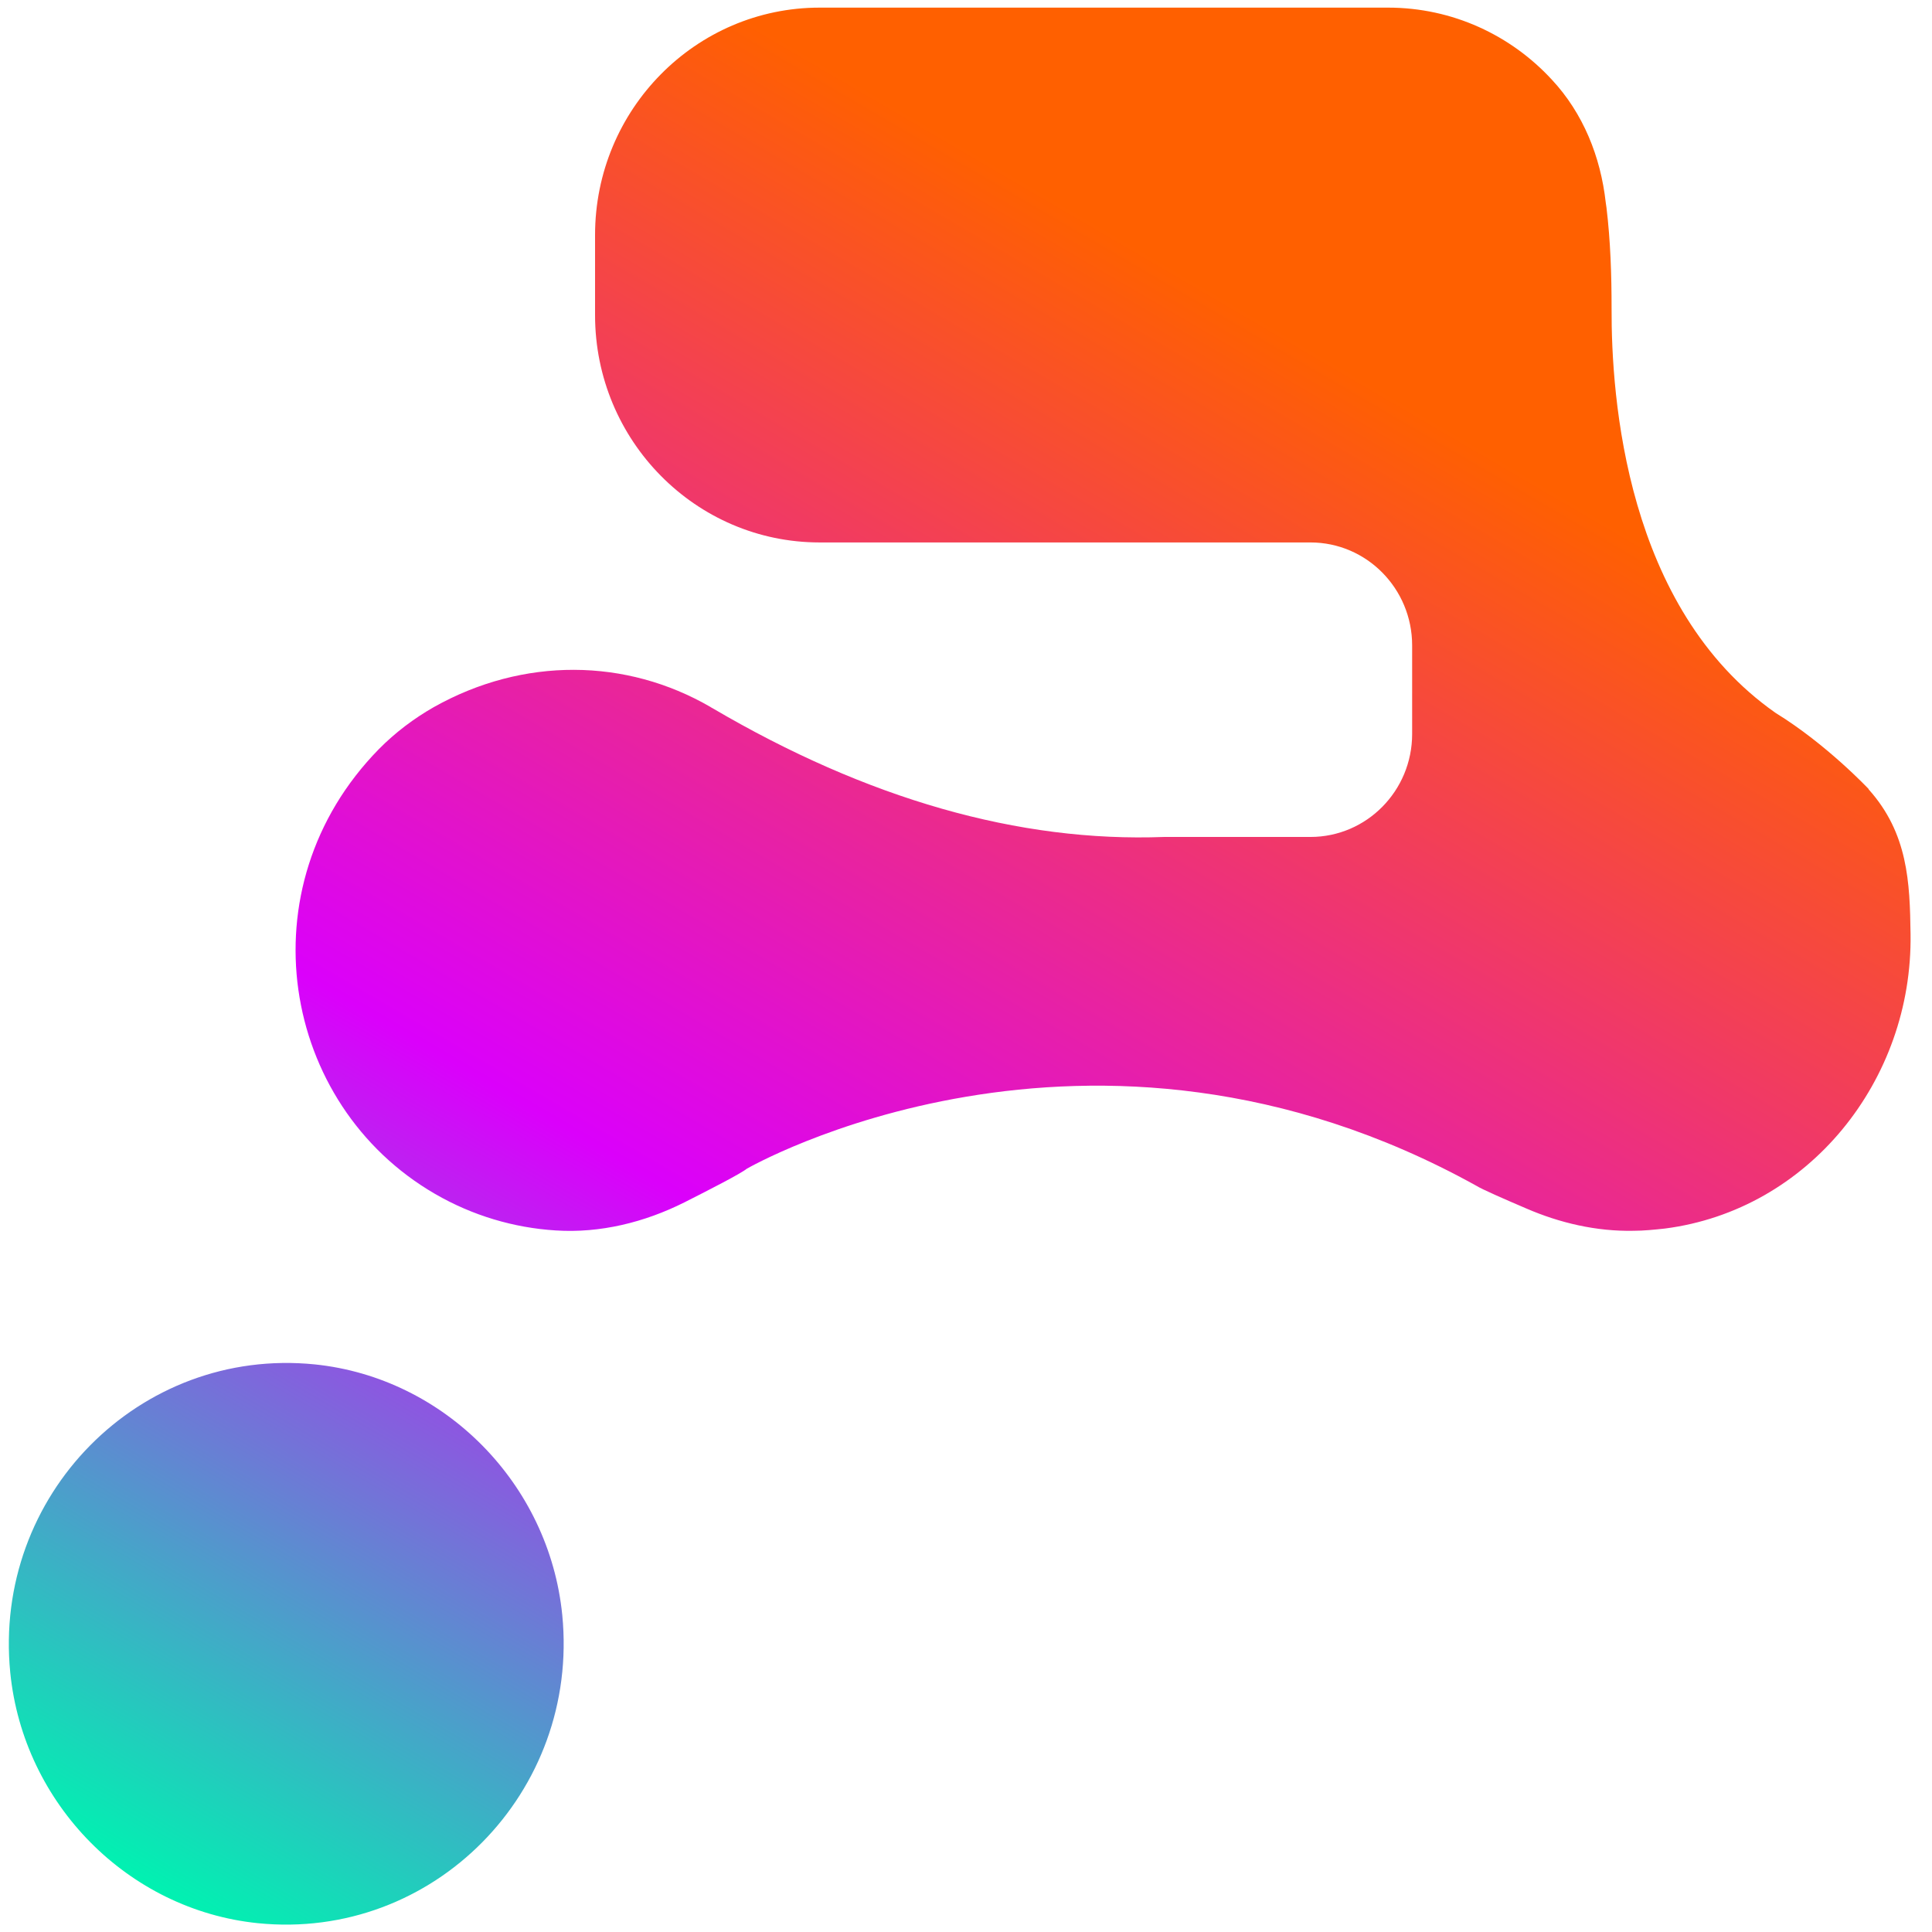 <svg width="39" height="39" viewBox="0 0 39 39" fill="none" xmlns="http://www.w3.org/2000/svg">
<path d="M11.35 32.601C11.703 36.177 8.745 39.18 5.204 38.822C2.584 38.554 0.472 36.416 0.207 33.763C-0.146 30.187 2.812 27.185 6.353 27.542C8.973 27.811 11.085 29.949 11.35 32.601ZM37.721 15.927C37.721 15.927 36.874 15.025 35.844 14.392C32.819 12.276 32.525 8.022 32.532 6.226C32.532 5.548 32.51 4.863 32.429 4.192L32.414 4.088C32.311 3.164 31.958 2.285 31.325 1.607C30.501 0.713 29.323 0.154 28.02 0.154H16.546C14.044 0.154 12.012 2.211 12.012 4.744V6.361C12.012 8.894 14.044 10.95 16.546 10.95H23.163C23.207 10.95 23.244 10.95 23.288 10.95H26.453C27.586 10.95 28.506 11.881 28.506 13.029V14.817C28.506 15.964 27.586 16.895 26.453 16.895H23.501C20.565 17.007 17.503 16.128 14.382 14.295C14.368 14.288 14.353 14.28 14.345 14.273C12.638 13.282 10.562 13.26 8.759 14.273C8.354 14.504 7.979 14.787 7.648 15.122C4.917 17.909 5.668 22.297 8.781 24.1C9.539 24.54 10.378 24.786 11.217 24.838C12.115 24.897 13.013 24.674 13.816 24.271C14.331 24.011 14.956 23.69 15.074 23.593C15.074 23.593 21.978 19.6 29.802 23.936C29.904 24.003 30.383 24.212 30.802 24.391C31.487 24.689 32.23 24.86 32.974 24.845C33.18 24.845 33.393 24.823 33.607 24.8C36.506 24.428 38.611 21.813 38.567 18.855C38.553 17.812 38.516 16.821 37.721 15.934V15.927Z" fill="url(#paint0_linear_529_961)"/>
<defs>
<linearGradient id="paint0_linear_529_961" x1="8.575" y1="41.355" x2="31.79" y2="1.637" gradientUnits="userSpaceOnUse">
<stop stop-color="#00F2B1"/>
<stop offset="0.38" stop-color="#DB00FB"/>
<stop offset="0.84" stop-color="#FF6000"/>
</linearGradient>
</defs>
</svg>

